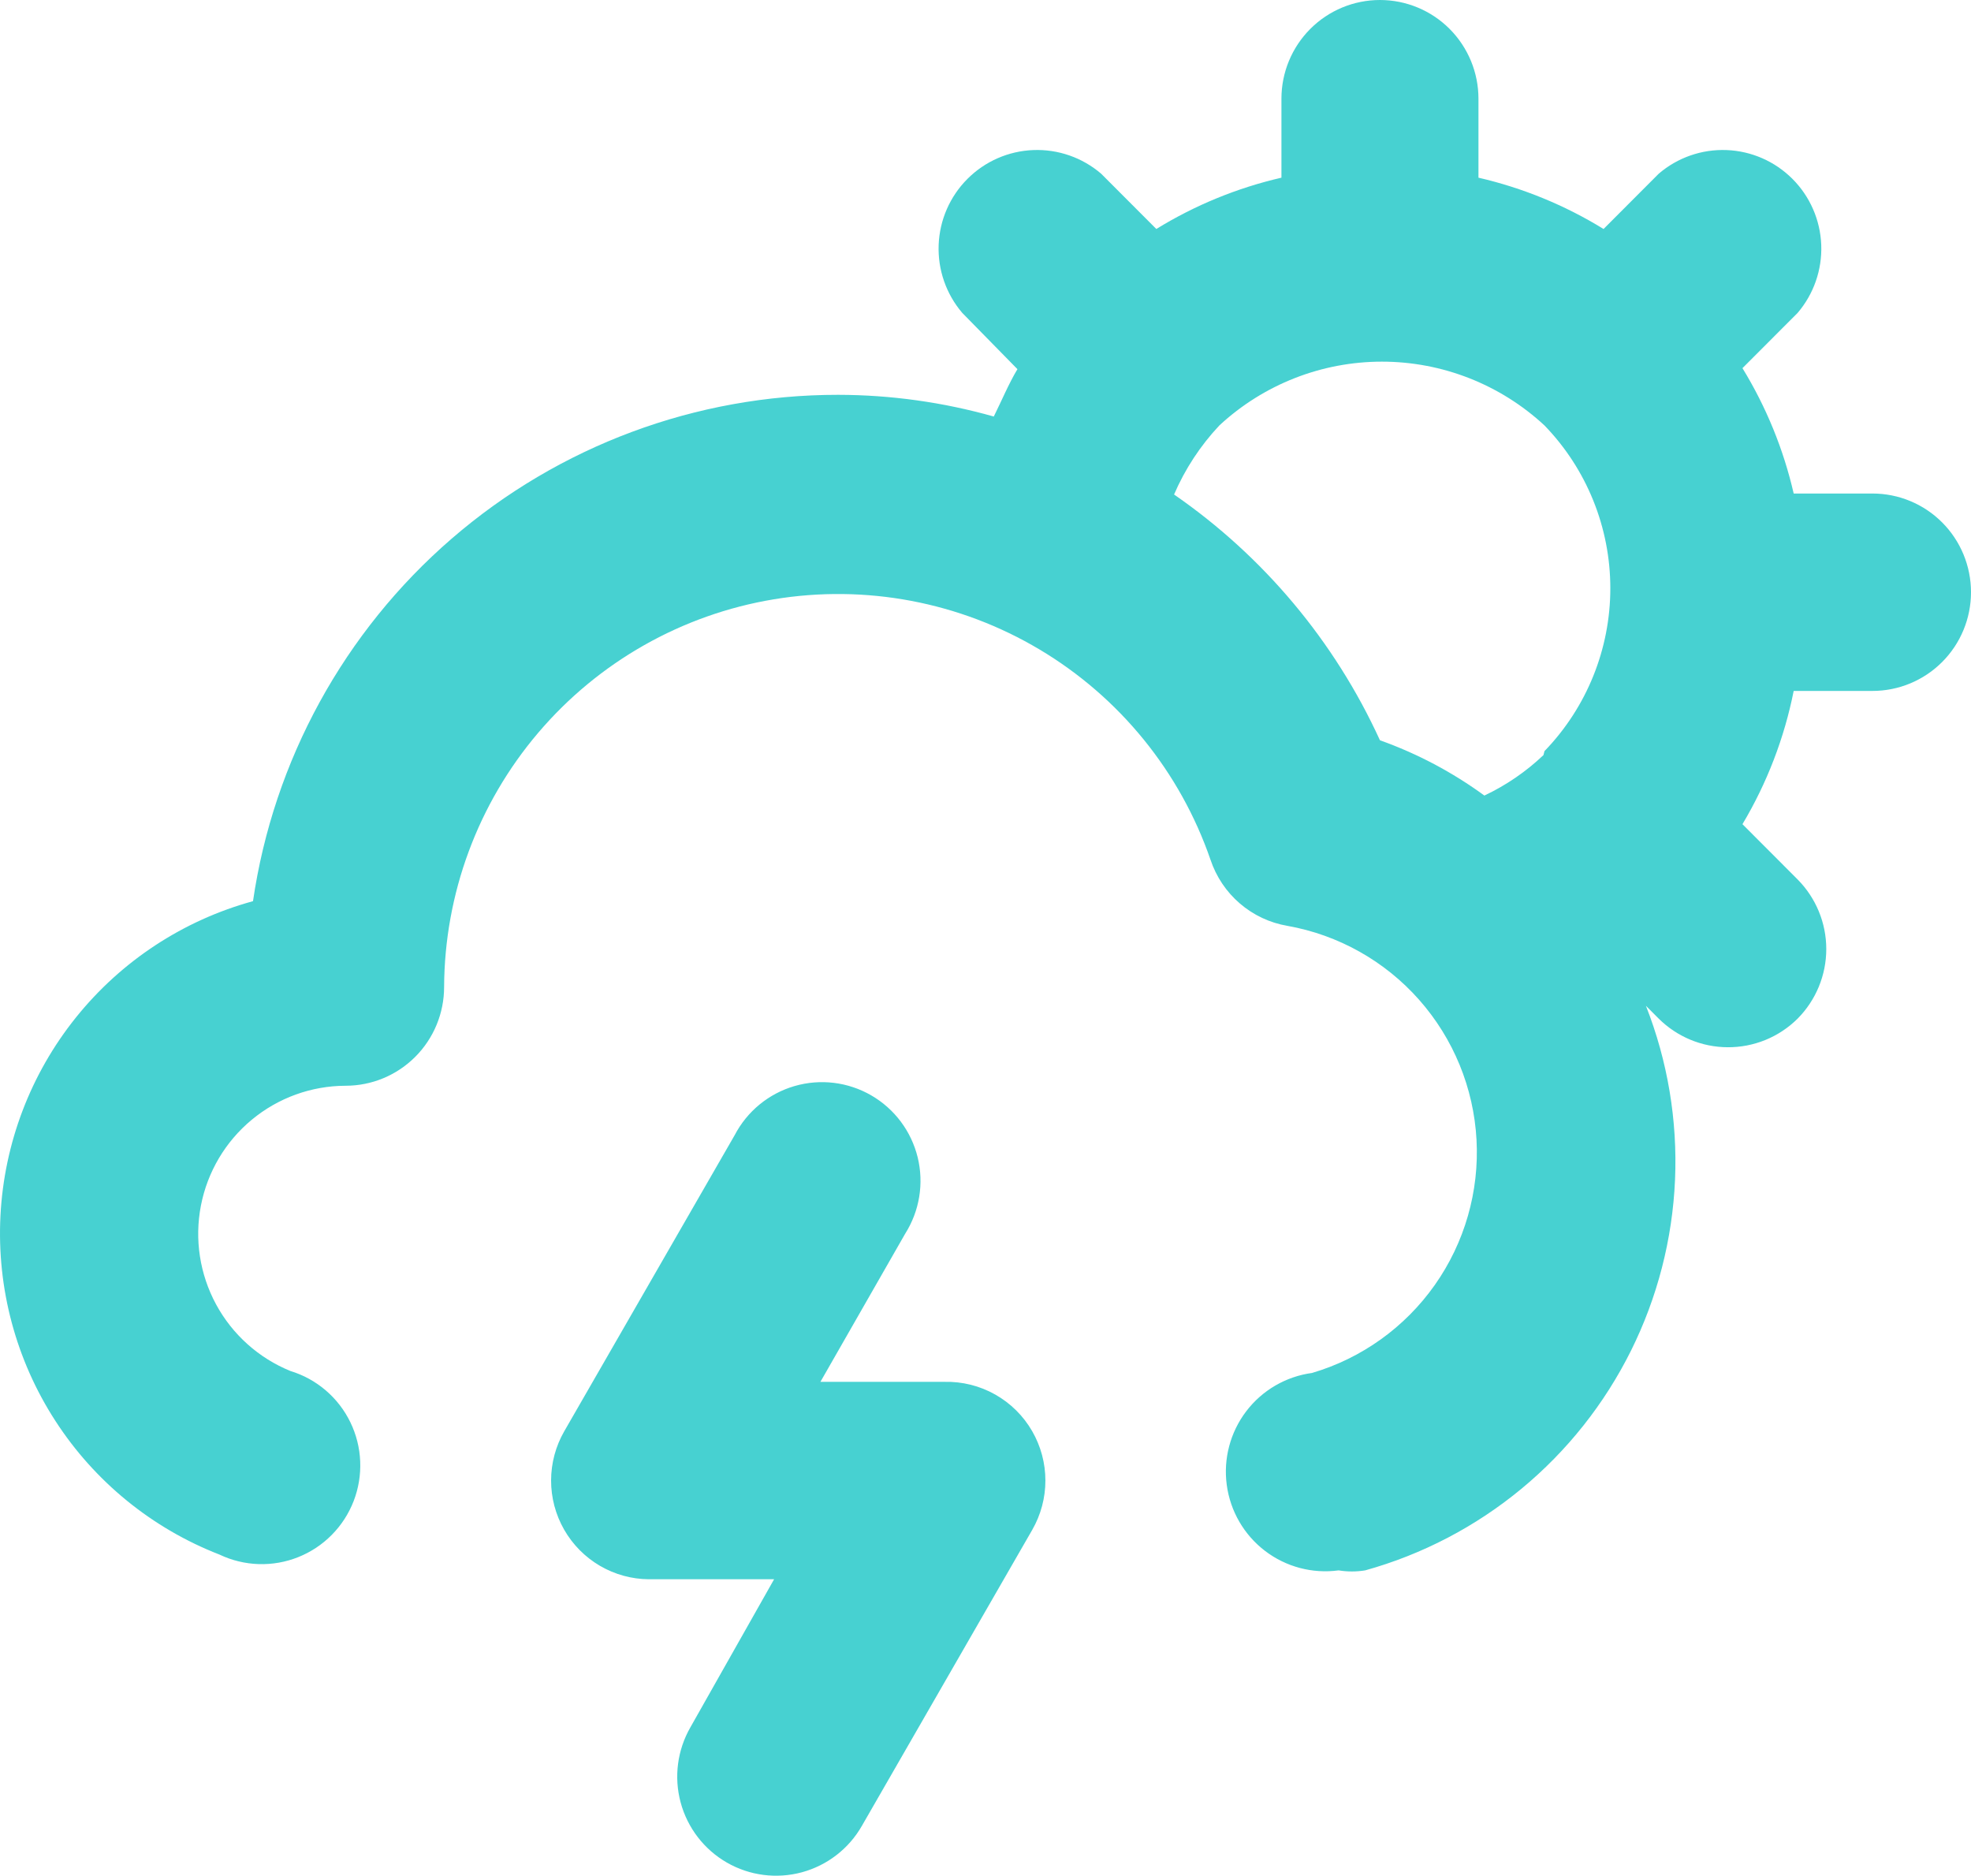 <svg width="103" height="98" viewBox="0 0 103 98" fill="none" xmlns="http://www.w3.org/2000/svg">
<path d="M49.359 72.197H42.873L47.3 64.462C47.672 63.875 47.922 63.219 48.035 62.532C48.148 61.846 48.121 61.144 47.956 60.468C47.79 59.793 47.491 59.158 47.074 58.601C46.657 58.045 46.133 57.579 45.532 57.231C44.931 56.883 44.266 56.66 43.576 56.576C42.887 56.492 42.188 56.549 41.521 56.743C40.855 56.936 40.234 57.263 39.696 57.704C39.159 58.144 38.716 58.689 38.394 59.305L29.488 74.776C29.038 75.558 28.8 76.444 28.799 77.347C28.797 78.249 29.032 79.136 29.48 79.919C29.929 80.703 30.574 81.354 31.352 81.809C32.131 82.264 33.014 82.506 33.915 82.511H40.453L36.078 90.247C35.395 91.437 35.212 92.85 35.569 94.174C35.926 95.499 36.794 96.628 37.982 97.312C39.17 97.996 40.58 98.179 41.903 97.821C43.226 97.463 44.352 96.594 45.035 95.404L53.941 79.933C54.392 79.149 54.63 78.26 54.63 77.354C54.63 76.449 54.392 75.56 53.941 74.776C53.479 73.974 52.809 73.311 52.003 72.857C51.197 72.403 50.283 72.175 49.359 72.197ZM97.852 25.785H93.734C93.202 23.471 92.297 21.259 91.057 19.235L93.94 16.348C94.783 15.361 95.224 14.092 95.174 12.794C95.124 11.496 94.587 10.265 93.67 9.347C92.753 8.428 91.524 7.89 90.228 7.84C88.933 7.79 87.666 8.231 86.681 9.076L83.798 11.964C81.778 10.721 79.57 9.816 77.261 9.283V5.157C77.261 3.789 76.718 2.478 75.753 1.51C74.787 0.543 73.478 0 72.113 0C70.747 0 69.438 0.543 68.473 1.51C67.507 2.478 66.965 3.789 66.965 5.157V9.283C64.655 9.816 62.447 10.721 60.427 11.964L57.544 9.076C56.559 8.231 55.293 7.79 53.997 7.84C52.702 7.89 51.472 8.428 50.556 9.347C49.639 10.265 49.102 11.496 49.052 12.794C49.002 14.092 49.442 15.361 50.286 16.348L53.169 19.287C52.705 20.061 52.345 20.937 51.933 21.762C49.286 21.014 46.55 20.632 43.799 20.628C36.38 20.624 29.208 23.294 23.593 28.152C17.979 33.01 14.297 39.73 13.221 47.083C9.575 48.083 6.336 50.21 3.967 53.161C1.597 56.112 0.218 59.736 0.024 63.519C-0.17 67.301 0.832 71.048 2.887 74.226C4.942 77.405 7.946 79.853 11.471 81.222C12.11 81.527 12.806 81.695 13.514 81.719C14.222 81.741 14.926 81.618 15.584 81.355C16.242 81.093 16.839 80.697 17.337 80.193C17.836 79.689 18.225 79.087 18.481 78.426C18.736 77.764 18.853 77.057 18.823 76.348C18.794 75.639 18.618 74.944 18.308 74.306C17.998 73.668 17.56 73.102 17.021 72.641C16.483 72.181 15.855 71.837 15.177 71.63C13.519 70.956 12.145 69.726 11.292 68.15C10.439 66.574 10.158 64.751 10.499 62.99C10.839 61.23 11.779 59.643 13.159 58.501C14.538 57.358 16.27 56.731 18.06 56.727C19.425 56.727 20.735 56.183 21.7 55.216C22.666 54.249 23.208 52.937 23.208 51.57C23.23 46.7 24.971 41.995 28.123 38.288C31.275 34.58 35.635 32.11 40.431 31.313C45.227 30.517 50.149 31.445 54.327 33.935C58.505 36.425 61.669 40.315 63.258 44.917C63.553 45.803 64.082 46.593 64.789 47.201C65.496 47.81 66.355 48.215 67.274 48.372C69.937 48.845 72.363 50.205 74.158 52.233C75.952 54.261 77.01 56.836 77.159 59.542C77.308 62.248 76.54 64.924 74.979 67.137C73.418 69.35 71.156 70.97 68.561 71.733C67.195 71.918 65.959 72.638 65.124 73.736C64.289 74.834 63.923 76.219 64.108 77.586C64.292 78.954 65.011 80.192 66.107 81.029C67.203 81.866 68.585 82.232 69.951 82.047C70.411 82.122 70.88 82.122 71.341 82.047C74.329 81.216 77.11 79.764 79.503 77.787C81.896 75.81 83.847 73.351 85.231 70.57C86.614 67.789 87.398 64.747 87.533 61.643C87.668 58.538 87.149 55.44 86.012 52.549L86.681 53.22C87.64 54.172 88.934 54.71 90.285 54.715C90.962 54.719 91.634 54.589 92.261 54.333C92.888 54.076 93.459 53.698 93.94 53.22C94.898 52.254 95.437 50.947 95.437 49.584C95.437 48.222 94.898 46.915 93.94 45.949L91.057 43.061C92.34 40.91 93.245 38.556 93.734 36.099H97.852C99.217 36.099 100.527 35.555 101.492 34.588C102.458 33.621 103 32.309 103 30.942C103 29.574 102.458 28.262 101.492 27.295C100.527 26.328 99.217 25.785 97.852 25.785ZM80.658 39.451C79.748 40.316 78.705 41.03 77.57 41.565C75.899 40.344 74.061 39.371 72.113 38.677C69.748 33.504 66.03 29.067 61.354 25.836C61.928 24.504 62.729 23.283 63.722 22.227C66.034 20.084 69.067 18.895 72.216 18.895C75.365 18.895 78.398 20.084 80.71 22.227C82.917 24.507 84.152 27.559 84.152 30.735C84.152 33.912 82.917 36.964 80.71 39.245L80.658 39.451Z" fill="#33CCCC" fill-opacity="0.9"/>
</svg>
